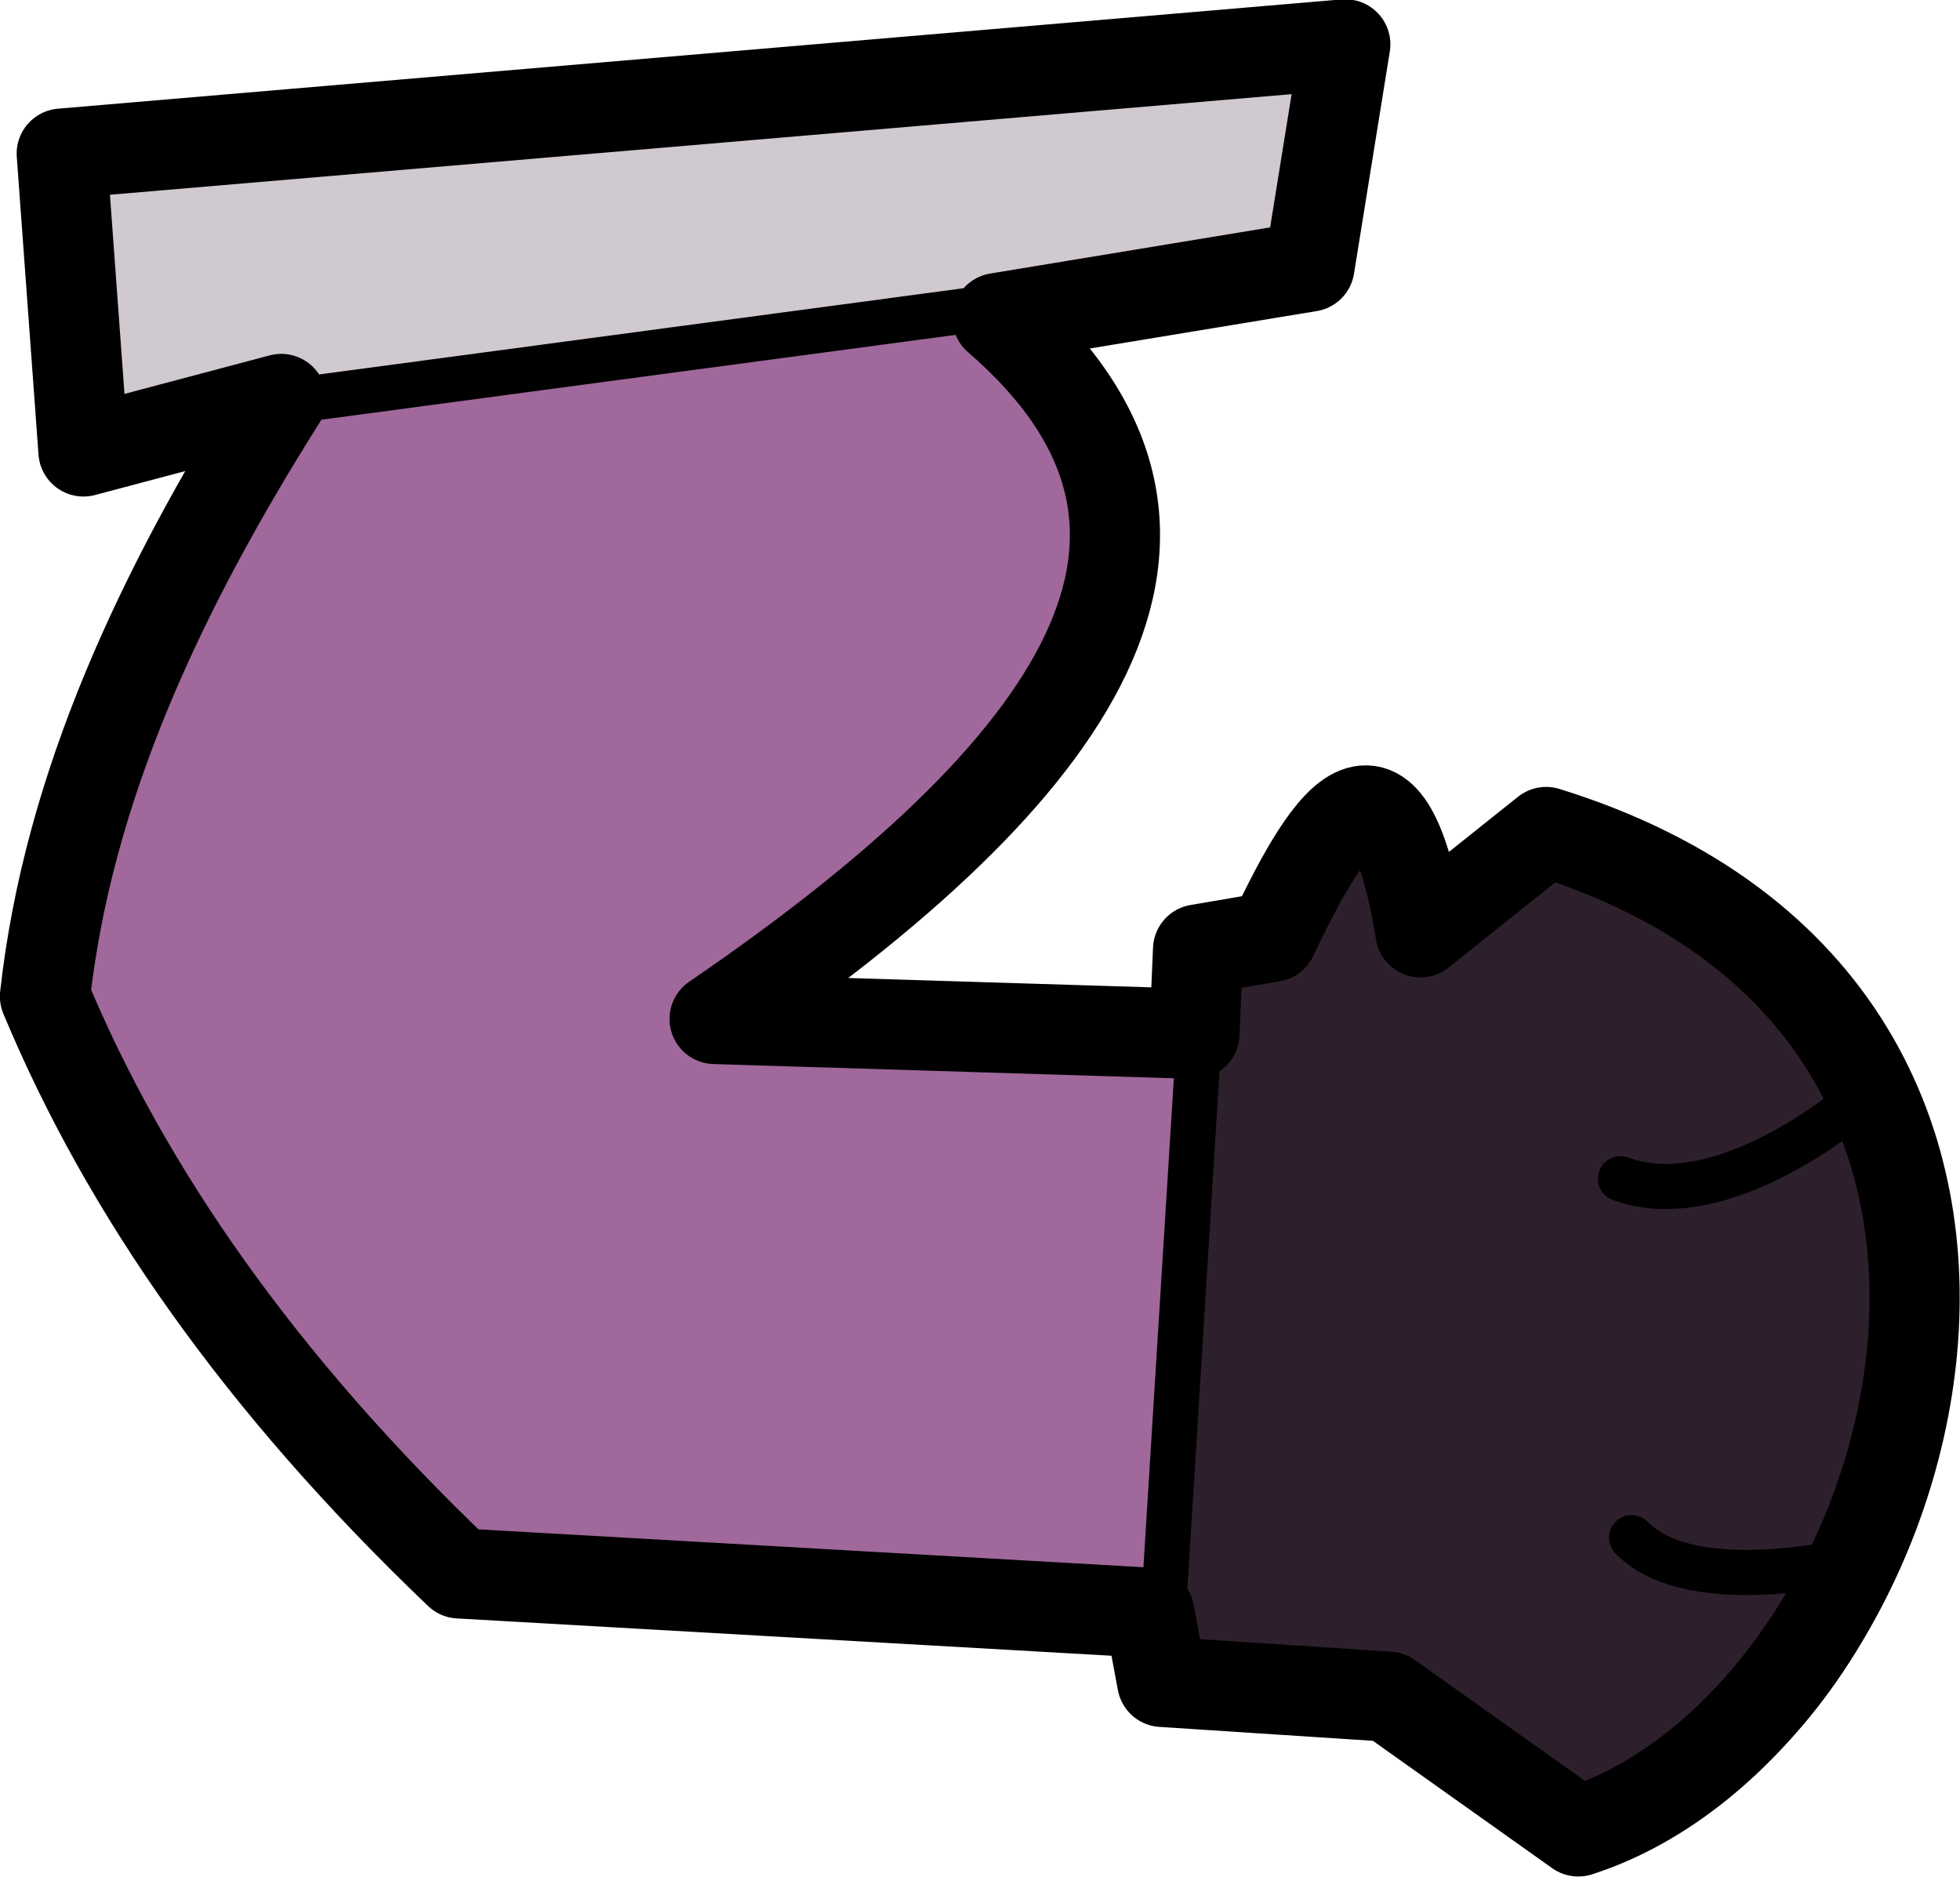 <?xml version="1.0" encoding="UTF-8" standalone="no"?>
<!-- Created with Inkscape (http://www.inkscape.org/) -->

<svg
   width="43.463"
   height="41.627"
   viewBox="0 0 11.5 11.014"
   version="1.1"
   id="svg1"
   inkscape:version="1.3.2 (091e20e, 2023-11-25, custom)"
   sodipodi:docname="PLANTALUTADORstar.svg"
   xmlns:inkscape="http://www.inkscape.org/namespaces/inkscape"
   xmlns:sodipodi="http://sodipodi.sourceforge.net/DTD/sodipodi-0.dtd"
   xmlns="http://www.w3.org/2000/svg"
   xmlns:svg="http://www.w3.org/2000/svg">
  <sodipodi:namedview
     id="namedview1"
     pagecolor="#ffffff"
     bordercolor="#000000"
     borderopacity="0.25"
     inkscape:showpageshadow="2"
     inkscape:pageopacity="0.0"
     inkscape:pagecheckerboard="0"
     inkscape:deskcolor="#d1d1d1"
     inkscape:document-units="px"
     inkscape:zoom="4.2736508"
     inkscape:cx="36.970732"
     inkscape:cy="35.917769"
     inkscape:window-width="1920"
     inkscape:window-height="1017"
     inkscape:window-x="1072"
     inkscape:window-y="239"
     inkscape:window-maximized="1"
     inkscape:current-layer="layer1" />
  <defs
     id="defs1" />
  <g
     inkscape:label="Camada 1"
     inkscape:groupmode="layer"
     id="layer1"
     transform="translate(-35.312,-45.198)">
    <g
       id="g45"
       transform="rotate(4.293,-473.892,114.33)"
       inkscape:transform-center-x="-4.0950414"
       inkscape:transform-center-y="3.7721993">
      <path
         style="fill:#d1c9d0;fill-opacity:1;stroke:#000000;stroke-width:0.265;stroke-linecap:round;stroke-linejoin:round;stroke-dasharray:none;stroke-opacity:1"
         d="m 29.478,9.871 -0.368,-1.735 7.387,-1.067 0.004,1.136 z"
         id="path20"
         sodipodi:nodetypes="ccccc" />
      <path
         style="fill:#a0689b;fill-opacity:1;stroke:#000000;stroke-width:0.265;stroke-linecap:round;stroke-linejoin:round;stroke-dasharray:none;stroke-opacity:1"
         d="m 30.538,9.503 c 0,0 -1.293,2.35 -1.043,3.561 0.275,1.329 2.601,3.133 2.601,3.133 l 4.138,-0.05 -0.022,-3.306 -2.887,0.118 c 0,0 2.107,-1.51 2.211,-2.658 C 35.593,9.67 34.605,8.645 34.605,8.645 Z"
         id="path24"
         sodipodi:nodetypes="csccccscc" />
      <path
         style="fill:#2d202c;fill-opacity:1;stroke:#000000;stroke-width:0.265;stroke-linecap:round;stroke-linejoin:round;stroke-dasharray:none;stroke-opacity:1"
         d="m 36.173,12.338 0.055,4.291 1.314,2.19e-4 c 0,0 0.882,0.818 1.358,0.656 1.156,-0.393 1.837,-2.068 1.643,-3.274 -0.185,-1.152 -1.303,-2.446 -2.469,-2.48 -0.285,-0.009 -0.638,0.569 -0.638,0.569 0,0 -0.038,-0.735 -0.31,-0.756 -0.347,-0.027 -0.54,0.894 -0.54,0.894 z"
         id="path42"
         sodipodi:nodetypes="cccssscscc" />
      <path
         style="fill:#2d202c;fill-opacity:1;stroke:#000000;stroke-width:0.265;stroke-linecap:round;stroke-linejoin:round;stroke-dasharray:none;stroke-opacity:1"
         d="m 40.047,12.911 c 0,0 -0.721,0.725 -1.34,0.548"
         id="path43" />
      <path
         style="fill:#2d202c;fill-opacity:1;stroke:#000000;stroke-width:0.265;stroke-linecap:round;stroke-linejoin:round;stroke-dasharray:none;stroke-opacity:1"
         d="m 40.353,15.551 c 0,0 -1.017,0.362 -1.423,0.003"
         id="path44" />
      <path
         style="fill:none;fill-opacity:1;stroke:#000000;stroke-width:0.529;stroke-linecap:round;stroke-linejoin:round;stroke-dasharray:none;stroke-opacity:1"
         d="M 34.684,8.697 36.487,8.259 36.599,6.943 29.137,8.146 29.395,9.879 30.529,9.485 C 29.907,10.657 29.453,11.848 29.409,13.084 c 0.556,1.096 1.421,2.163 2.677,3.194 l 4.055,-0.073 0.106,0.399 1.331,-0.013 1.169,0.705 c 1.946,-0.792 2.905,-5.021 -0.627,-5.833 l -0.691,0.642 c -0.277,-1.148 -0.569,-0.681 -0.864,0.091 l -0.43,0.107 0.016,0.495 -2.814,0.124 C 35.371,11.296 36.217,9.833 34.684,8.697 Z"
         id="path45"
         sodipodi:nodetypes="ccccccccccccccccccc" />
    </g>
  </g>
</svg>
